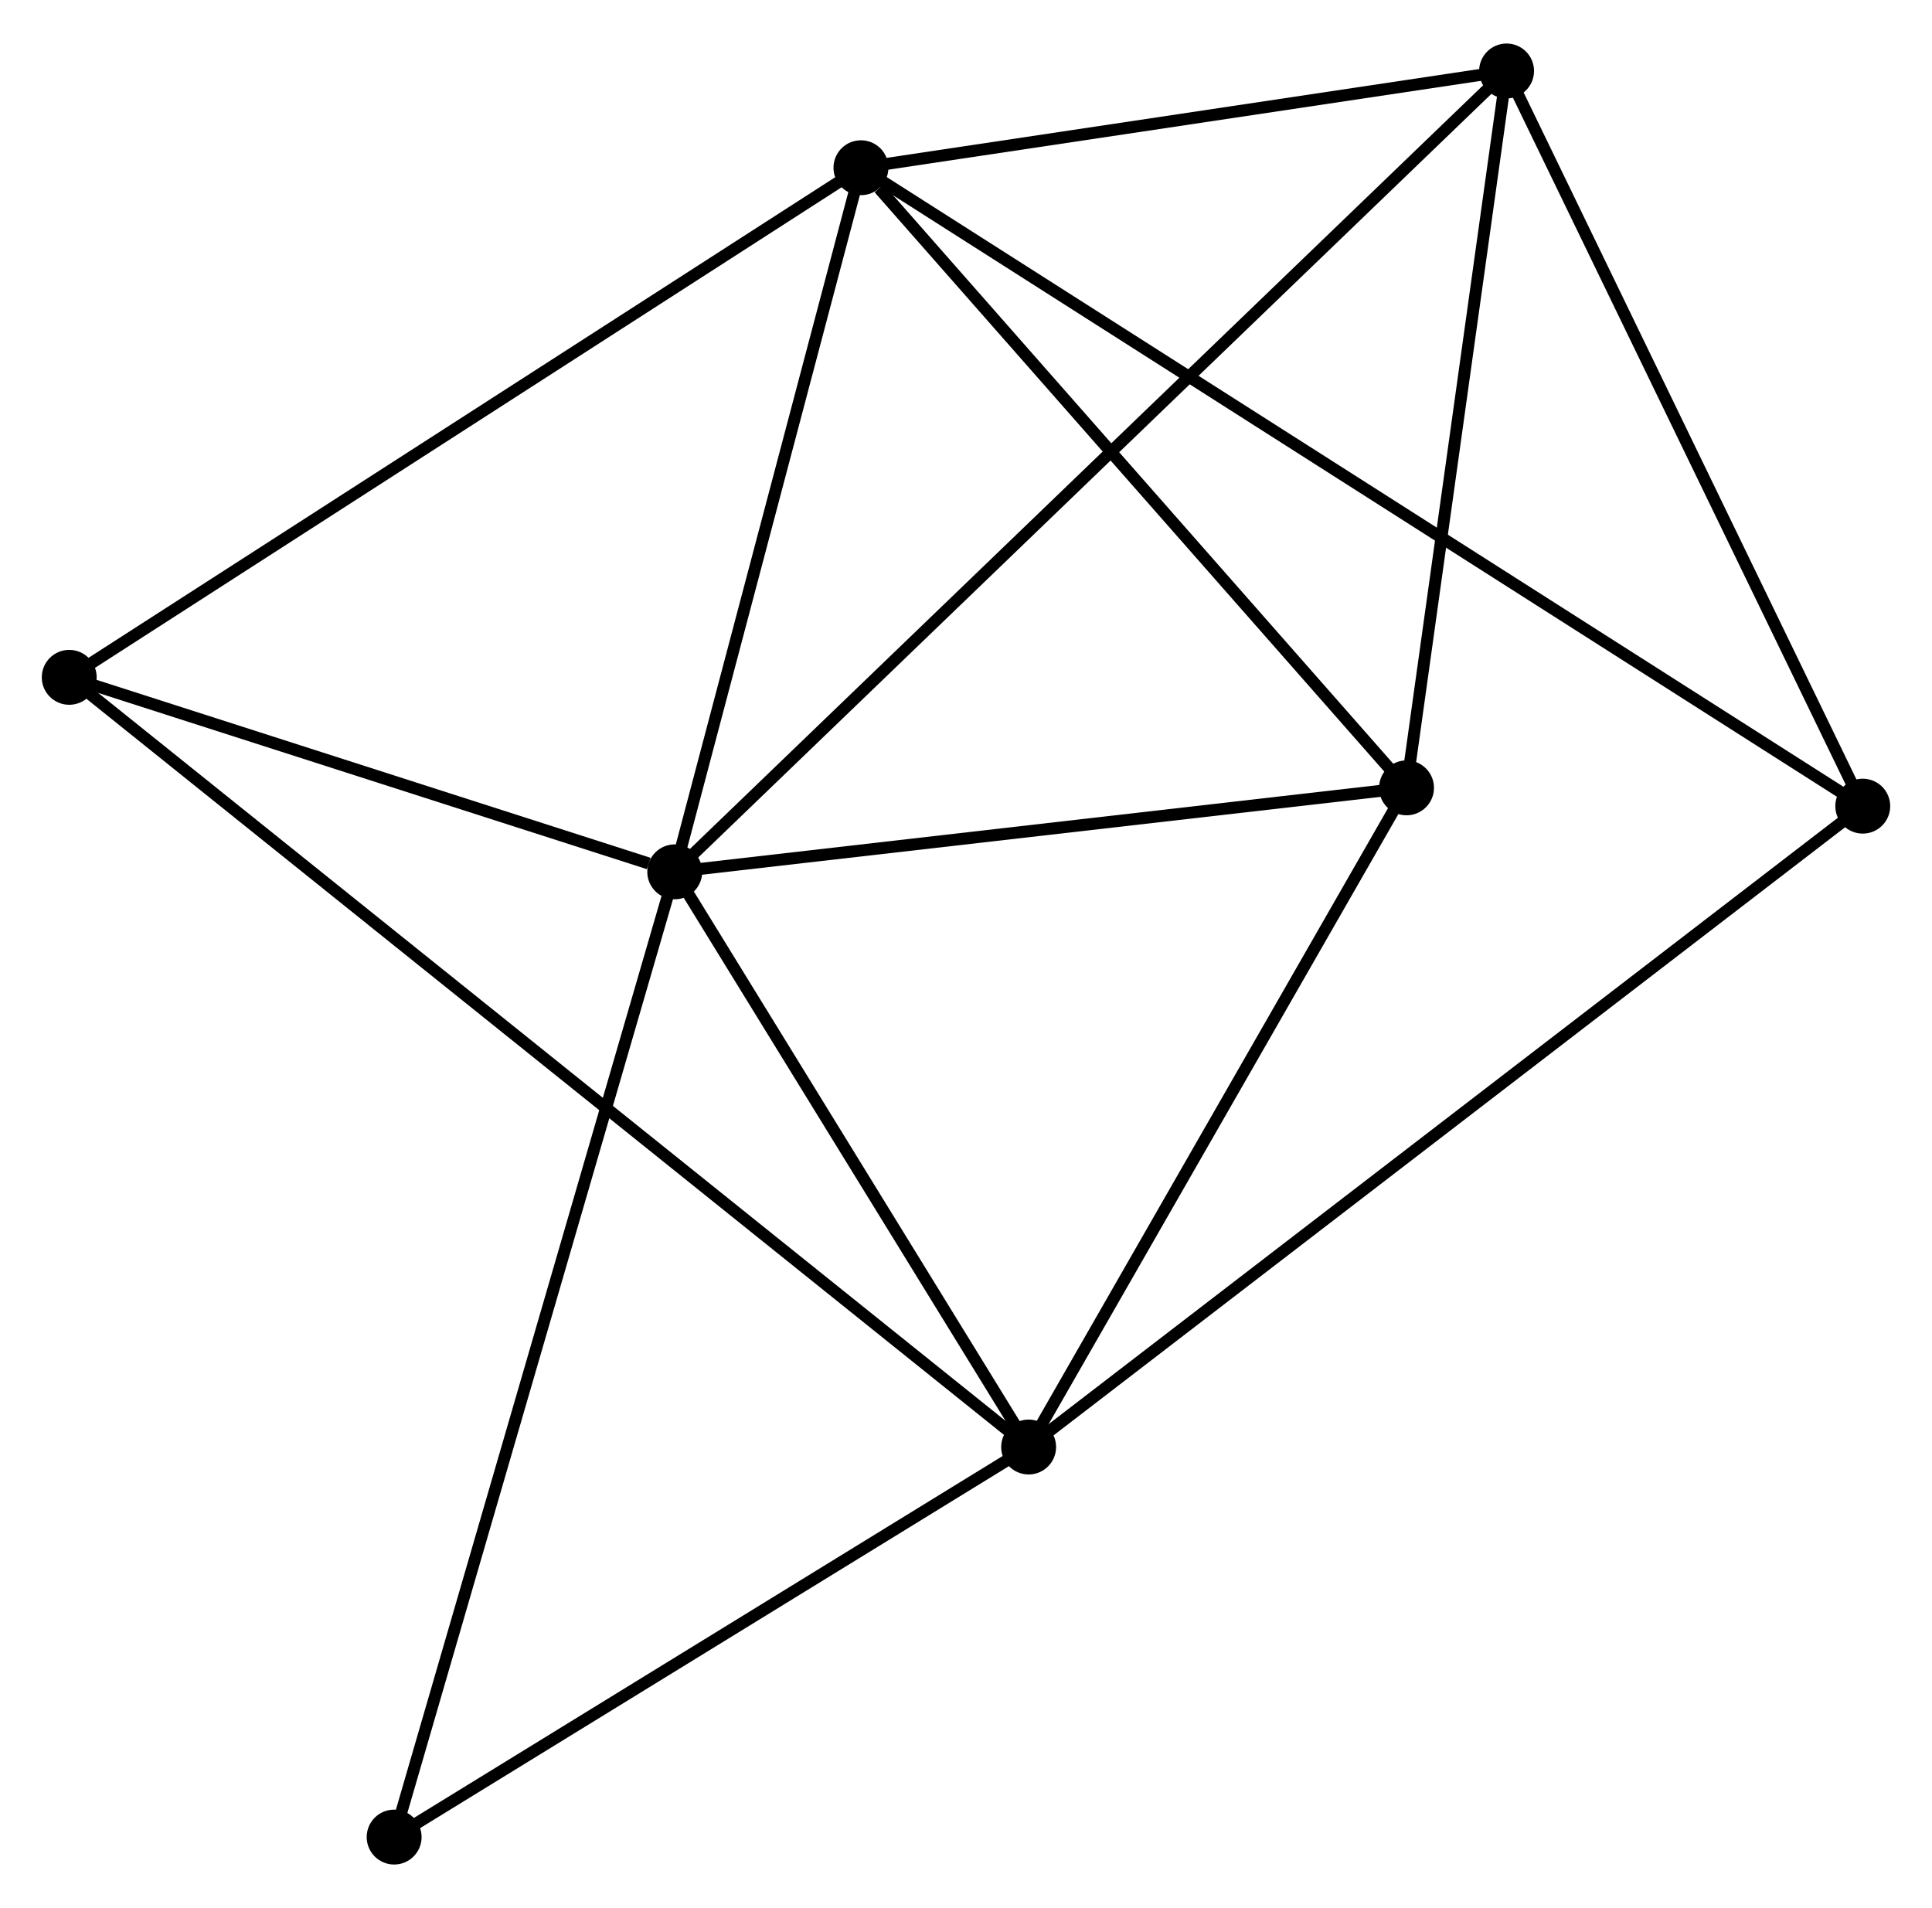 <?xml version="1.0" encoding="UTF-8" standalone="no"?>
<!DOCTYPE svg PUBLIC "-//W3C//DTD SVG 1.1//EN"
 "http://www.w3.org/Graphics/SVG/1.1/DTD/svg11.dtd">
<!-- Generated by graphviz version 2.36.0 (20140111.2315)
 -->
<!-- Title: %3 Pages: 1 -->
<svg width="162pt" height="160pt"
 viewBox="0.00 0.00 161.86 159.57" xmlns="http://www.w3.org/2000/svg" xmlns:xlink="http://www.w3.org/1999/xlink">
<g id="graph0" class="graph" transform="scale(1 1) rotate(0) translate(4 155.565)">
<title>%3</title>
<!-- 0 -->
<g id="node1" class="node"><title>0</title>
<ellipse fill="black" stroke="black" cx="52.529" cy="-82.668" rx="1.8" ry="1.8"/>
</g>
<!-- 1 -->
<g id="node2" class="node"><title>1</title>
<ellipse fill="black" stroke="black" cx="82.177" cy="-34.479" rx="1.8" ry="1.8"/>
</g>
<!-- 0&#45;&#45;1 -->
<g id="edge1" class="edge"><title>0&#45;&#45;1</title>
<path fill="none" stroke="black" d="M53.516,-81.065C58.017,-73.748 76.585,-43.568 81.156,-36.138"/>
</g>
<!-- 2 -->
<g id="node3" class="node"><title>2</title>
<ellipse fill="black" stroke="black" cx="68.129" cy="-141.658" rx="1.8" ry="1.8"/>
</g>
<!-- 0&#45;&#45;2 -->
<g id="edge2" class="edge"><title>0&#45;&#45;2</title>
<path fill="none" stroke="black" d="M53.048,-84.631C55.417,-93.587 65.186,-130.531 67.592,-139.627"/>
</g>
<!-- 3 -->
<g id="node4" class="node"><title>3</title>
<ellipse fill="black" stroke="black" cx="122.219" cy="-149.765" rx="1.8" ry="1.8"/>
</g>
<!-- 0&#45;&#45;3 -->
<g id="edge3" class="edge"><title>0&#45;&#45;3</title>
<path fill="none" stroke="black" d="M53.985,-84.07C63.054,-92.802 111.725,-139.662 120.772,-148.371"/>
</g>
<!-- 4 -->
<g id="node5" class="node"><title>4</title>
<ellipse fill="black" stroke="black" cx="113.837" cy="-89.705" rx="1.8" ry="1.8"/>
</g>
<!-- 0&#45;&#45;4 -->
<g id="edge4" class="edge"><title>0&#45;&#45;4</title>
<path fill="none" stroke="black" d="M54.569,-82.902C63.877,-83.971 102.273,-88.377 111.727,-89.462"/>
</g>
<!-- 5 -->
<g id="node6" class="node"><title>5</title>
<ellipse fill="black" stroke="black" cx="1.8" cy="-98.964" rx="1.8" ry="1.8"/>
</g>
<!-- 0&#45;&#45;5 -->
<g id="edge5" class="edge"><title>0&#45;&#45;5</title>
<path fill="none" stroke="black" d="M50.349,-83.368C42.005,-86.049 12.148,-95.64 3.915,-98.284"/>
</g>
<!-- 7 -->
<g id="node7" class="node"><title>7</title>
<ellipse fill="black" stroke="black" cx="29.021" cy="-1.8" rx="1.8" ry="1.8"/>
</g>
<!-- 0&#45;&#45;7 -->
<g id="edge6" class="edge"><title>0&#45;&#45;7</title>
<path fill="none" stroke="black" d="M51.948,-80.669C48.696,-69.481 32.781,-14.734 29.582,-3.729"/>
</g>
<!-- 1&#45;&#45;4 -->
<g id="edge7" class="edge"><title>1&#45;&#45;4</title>
<path fill="none" stroke="black" d="M83.23,-36.316C88.037,-44.701 107.865,-79.288 112.747,-87.804"/>
</g>
<!-- 1&#45;&#45;5 -->
<g id="edge8" class="edge"><title>1&#45;&#45;5</title>
<path fill="none" stroke="black" d="M80.498,-35.825C70.038,-44.218 13.903,-89.254 3.47,-97.624"/>
</g>
<!-- 1&#45;&#45;7 -->
<g id="edge10" class="edge"><title>1&#45;&#45;7</title>
<path fill="none" stroke="black" d="M80.408,-33.391C72.338,-28.43 39.047,-7.964 30.851,-2.925"/>
</g>
<!-- 6 -->
<g id="node8" class="node"><title>6</title>
<ellipse fill="black" stroke="black" cx="152.059" cy="-88.171" rx="1.8" ry="1.8"/>
</g>
<!-- 1&#45;&#45;6 -->
<g id="edge9" class="edge"><title>1&#45;&#45;6</title>
<path fill="none" stroke="black" d="M83.636,-35.6C92.731,-42.588 141.536,-80.086 150.608,-87.056"/>
</g>
<!-- 2&#45;&#45;3 -->
<g id="edge11" class="edge"><title>2&#45;&#45;3</title>
<path fill="none" stroke="black" d="M69.929,-141.927C78.141,-143.158 112.017,-148.236 120.357,-149.486"/>
</g>
<!-- 2&#45;&#45;4 -->
<g id="edge12" class="edge"><title>2&#45;&#45;4</title>
<path fill="none" stroke="black" d="M69.65,-139.929C76.713,-131.9 106.245,-98.334 112.62,-91.088"/>
</g>
<!-- 2&#45;&#45;5 -->
<g id="edge13" class="edge"><title>2&#45;&#45;5</title>
<path fill="none" stroke="black" d="M66.489,-140.602C57.392,-134.747 13.187,-106.293 3.626,-100.139"/>
</g>
<!-- 2&#45;&#45;6 -->
<g id="edge14" class="edge"><title>2&#45;&#45;6</title>
<path fill="none" stroke="black" d="M69.882,-140.541C80.805,-133.58 139.421,-96.225 150.316,-89.282"/>
</g>
<!-- 3&#45;&#45;4 -->
<g id="edge15" class="edge"><title>3&#45;&#45;4</title>
<path fill="none" stroke="black" d="M121.94,-147.767C120.668,-138.648 115.418,-101.033 114.125,-91.772"/>
</g>
<!-- 3&#45;&#45;6 -->
<g id="edge16" class="edge"><title>3&#45;&#45;6</title>
<path fill="none" stroke="black" d="M123.08,-147.988C127.437,-138.994 147.02,-98.573 151.251,-89.838"/>
</g>
</g>
</svg>
